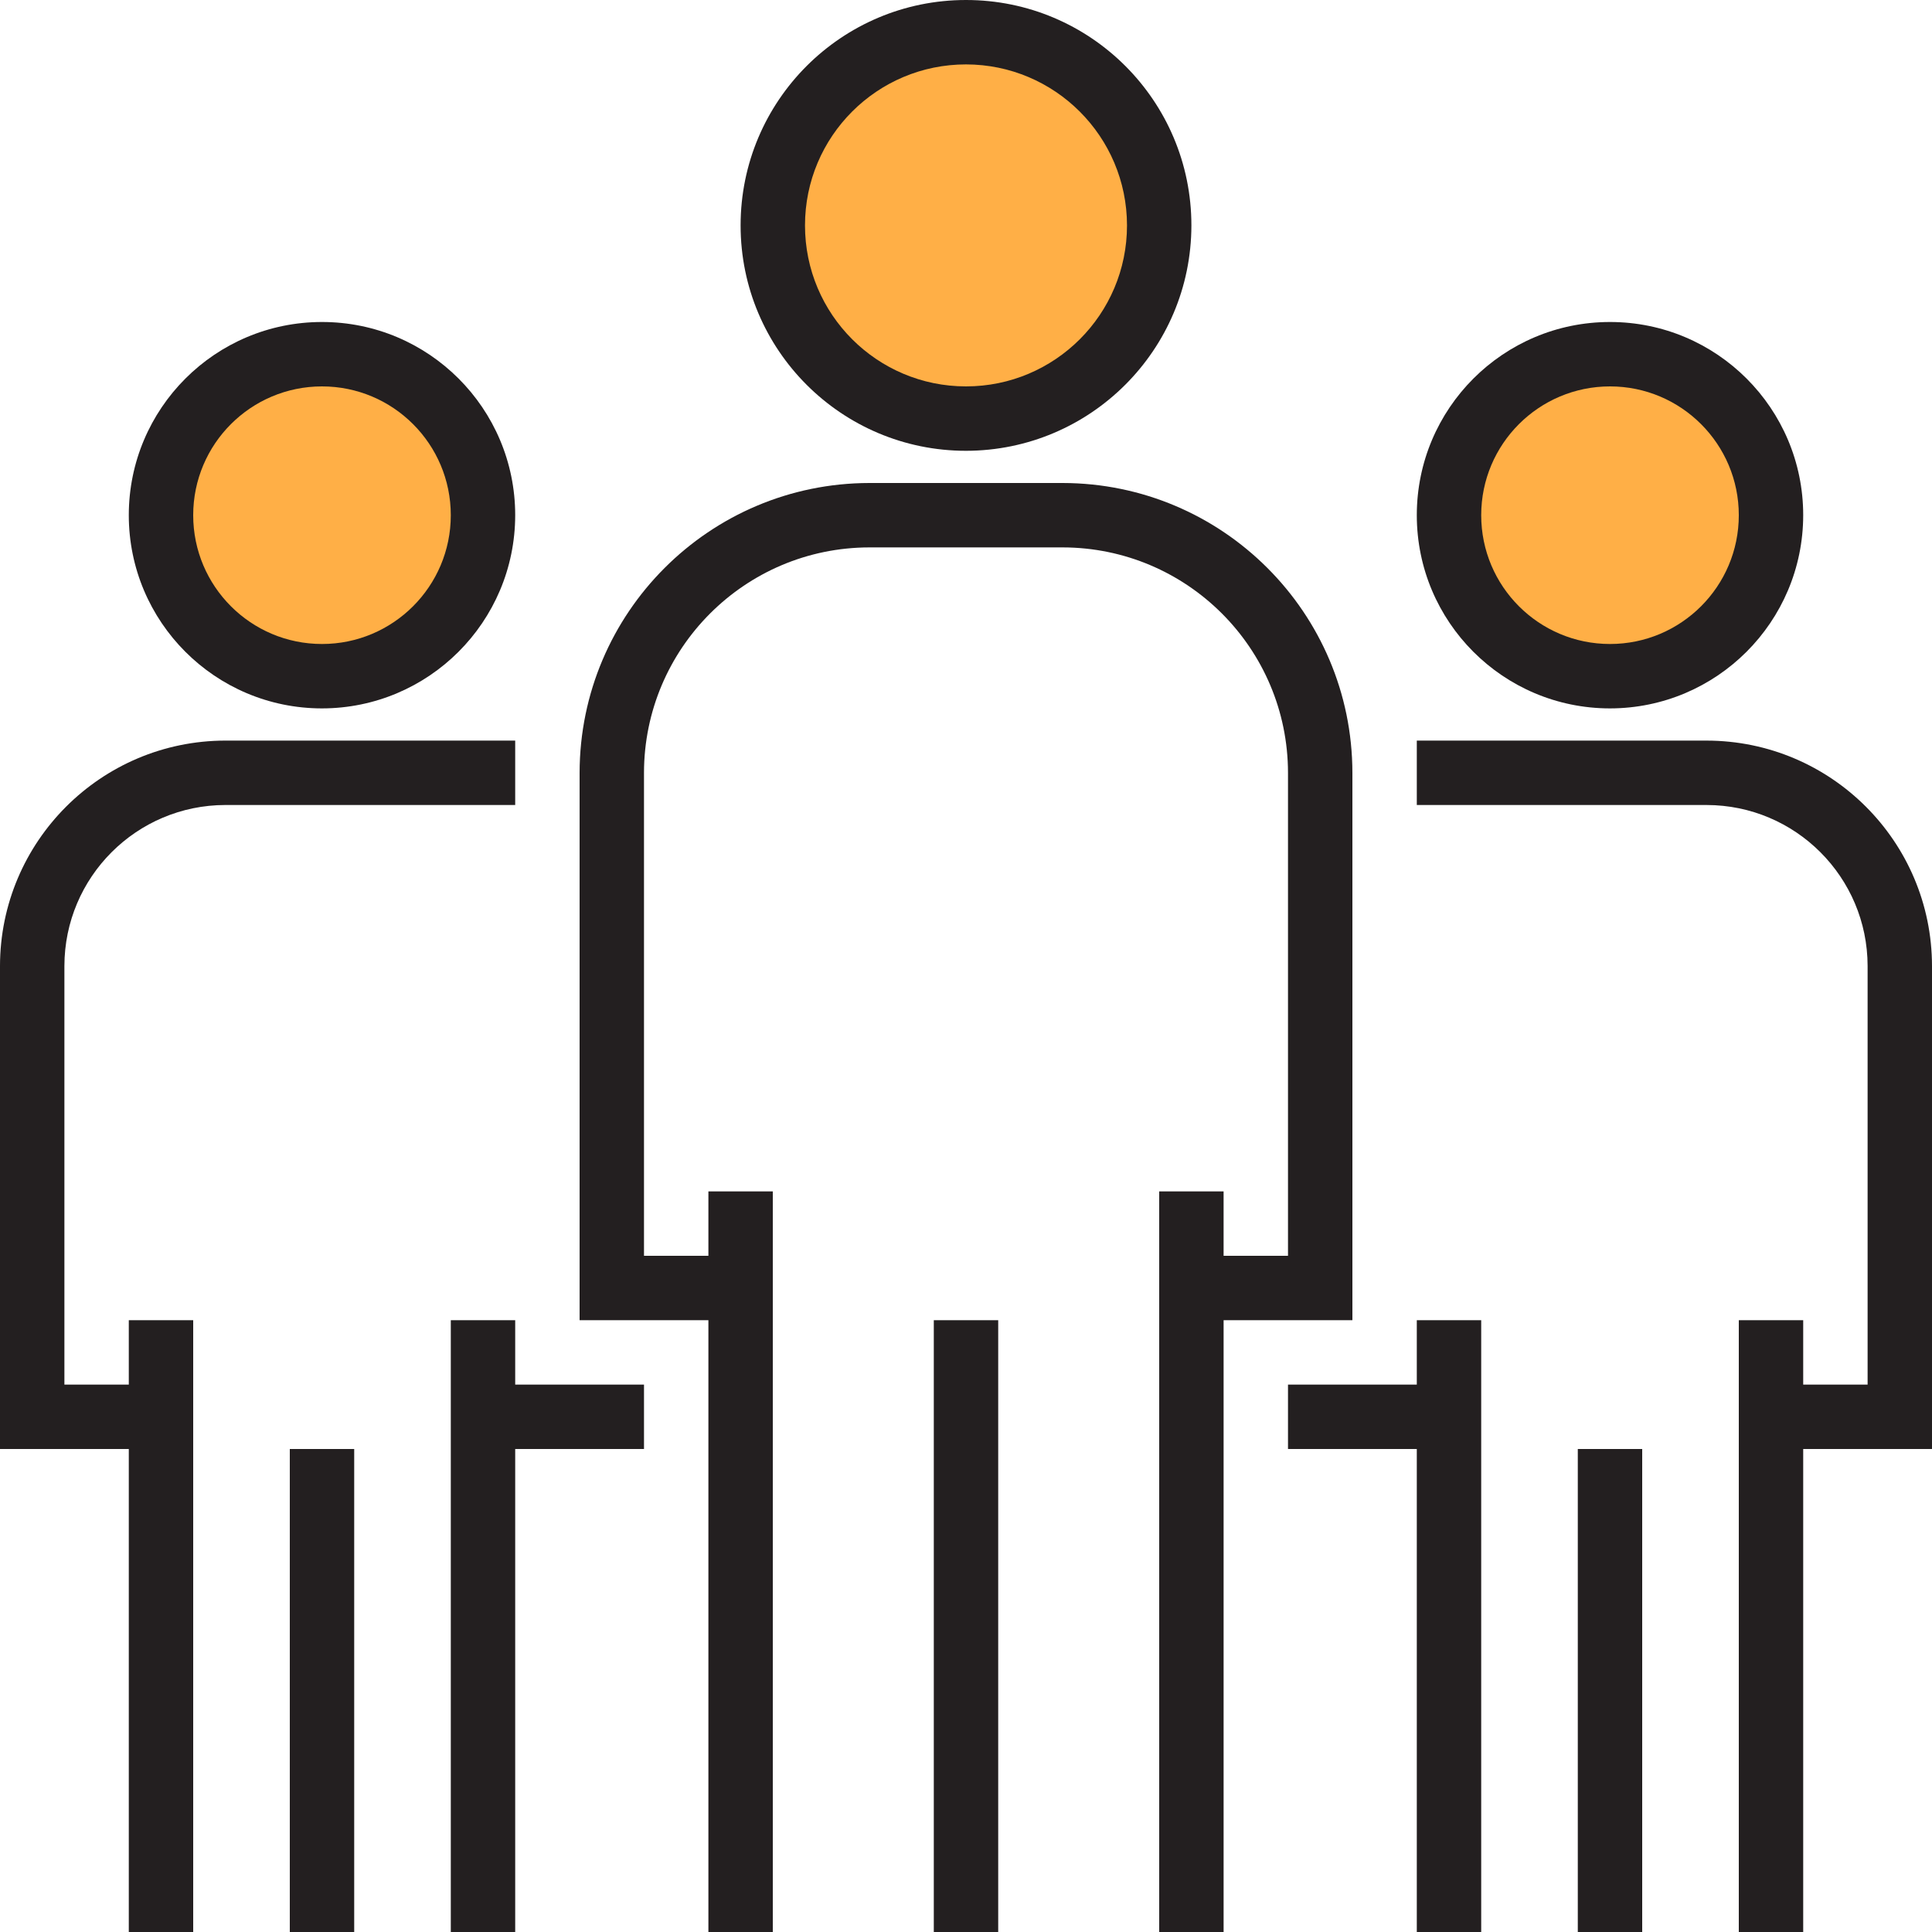 <svg xmlns="http://www.w3.org/2000/svg" viewBox="0.0 0.0 200.0 200.0" height="200.0px" width="200.0px"><path fill="#FFAF46" fill-opacity="1.0"  filling="0" d="M120.0 23.333 A20.0 20.0 0.0 1 1 80.0 23.333 A20.0 20.0 0.0 1 1 120.0 23.333 Z"></path>
<path fill="#FFAF46" fill-opacity="1.0"  filling="0" d="M183.334 53.333 A16.667 16.667 0.0 1 1 150.0 53.333 A16.667 16.667 0.0 1 1 183.334 53.333 Z"></path>
<path fill="#FFAF46" fill-opacity="1.0"  filling="0" d="M50.0 53.333 A16.667 16.667 0.0 1 1 16.666 53.333 A16.667 16.667 0.0 1 1 50.0 53.333 Z"></path>
<path fill="#231F20" fill-opacity="1.0"  filling="0" d="M100.0 46.667 C87.113 46.667 76.667 36.22 76.667 23.334 C76.667 10.447 87.113 0.0 100.0 0.0 C112.887 0.0 123.333 10.446 123.333 23.333 C123.32 36.213 112.88 46.654 100.0 46.667 Z M100.0 6.667 C90.796 6.667 83.333 14.13 83.333 23.334 C83.333 32.537 90.796 40 100.0 40 C109.204 40 116.667 32.537 116.667 23.333 C116.657 14.133 109.2 6.677 100.0 6.667 Z"></path>
<path fill="#231F20" fill-opacity="1.0"  filling="0" d="M166.667 73.333 C155.62 73.333 146.667 64.38 146.667 53.333 C146.667 42.287 155.62 33.333 166.667 33.333 C177.713 33.333 186.667 42.287 186.667 53.333 C186.657 64.373 177.707 73.323 166.667 73.333 Z M166.667 40 C159.304 40 153.334 45.97 153.334 53.333 C153.334 60.696 159.304 66.666 166.667 66.666 C174.03 66.666 180.0 60.696 180.0 53.333 C180.0 45.97 174.03 40 166.667 40 Z"></path>
<path fill="#231F20" fill-opacity="1.0"  filling="0" d="M33.333 73.333 C22.287 73.333 13.333 64.38 13.333 53.333 C13.333 42.287 22.287 33.333 33.333 33.333 C44.38 33.333 53.333 42.287 53.333 53.333 C53.323 64.373 44.373 73.323 33.333 73.333 Z M33.333 40 C25.97 40 20.0 45.97 20.0 53.333 C20.0 60.696 25.97 66.666 33.333 66.666 C40.696 66.666 46.666 60.696 46.666 53.333 C46.666 45.97 40.696 40 33.333 40 Z"></path>
<path fill="#231F20" fill-opacity="1.0"  filling="0" d="M140.0 136.667 L140.0 80.0 C139.98 63.44 126.56 50.02 110.0 50.0 L90.0 50.0 C73.44 50.02 60.02 63.44 60 80.0 L60 136.667 L73.333 136.667 L73.333 200.0 L80.0 200.0 L80.0 123.333 L73.333 123.333 L73.333 130.0 L66.666 130.0 L66.666 80.0 C66.68 67.12 77.12 56.68 90 56.667 L110 56.667 C122.88 56.68 133.32 67.12 133.333 80.0 L133.333 130.0 L126.666 130.0 L126.666 123.333 L120.0 123.333 L120.0 200.0 L126.667 200.0 L126.667 136.667 L140.0 136.667 Z"></path>
<path fill="#231F20" fill-opacity="1.0"  filling="0" d="M96.667 136.667 L103.334 136.667 L103.334 200.0 L96.667 200.0 L96.667 136.667 Z"></path>
<path fill="#231F20" fill-opacity="1.0"  filling="0" d="M200.0 100.0 C199.987 87.12 189.546 76.68 176.667 76.667 L146.667 76.667 L146.667 83.334 L176.667 83.334 C185.867 83.344 193.323 90.8 193.334 100 L193.334 143.334 L186.667 143.334 L186.667 136.667 L180.0 136.667 L180.0 200.0 L186.667 200.0 L186.667 150.0 L200.0 150.0 L200.0 100.0 Z"></path>
<path fill="#231F20" fill-opacity="1.0"  filling="0" d="M146.667 143.333 L133.333 143.333 L133.333 150.0 L146.667 150.0 L146.667 200.0 L153.333 200.0 L153.333 136.667 L146.667 136.667 L146.667 143.333 Z"></path>
<path fill="#231F20" fill-opacity="1.0"  filling="0" d="M163.333 150.0 L170.0 150.0 L170.0 200.0 L163.333 200.0 L163.333 150.0 Z"></path>
<path fill="#231F20" fill-opacity="1.0"  filling="0" d="M23.333 83.333 L53.333 83.333 L53.333 76.666 L23.333 76.666 C10.454 76.68 0.013 87.12 0.0 100.0 L0.0 150.0 L13.333 150.0 L13.333 200.0 L20.0 200.0 L20.0 136.667 L13.333 136.667 L13.333 143.334 L6.667 143.334 L6.667 100.0 C6.677 90.8 14.133 83.343 23.333 83.333 Z"></path>
<path fill="#231F20" fill-opacity="1.0"  filling="0" d="M53.333 136.667 L46.667 136.667 L46.667 200.0 L53.333 200.0 L53.333 150.0 L66.667 150.0 L66.667 143.333 L53.333 143.333 L53.333 136.667 Z"></path>
<path fill="#231F20" fill-opacity="1.0"  filling="0" d="M30.0 150.0 L36.667 150.0 L36.667 200.0 L30.0 200.0 L30.0 150.0 Z"></path></svg>